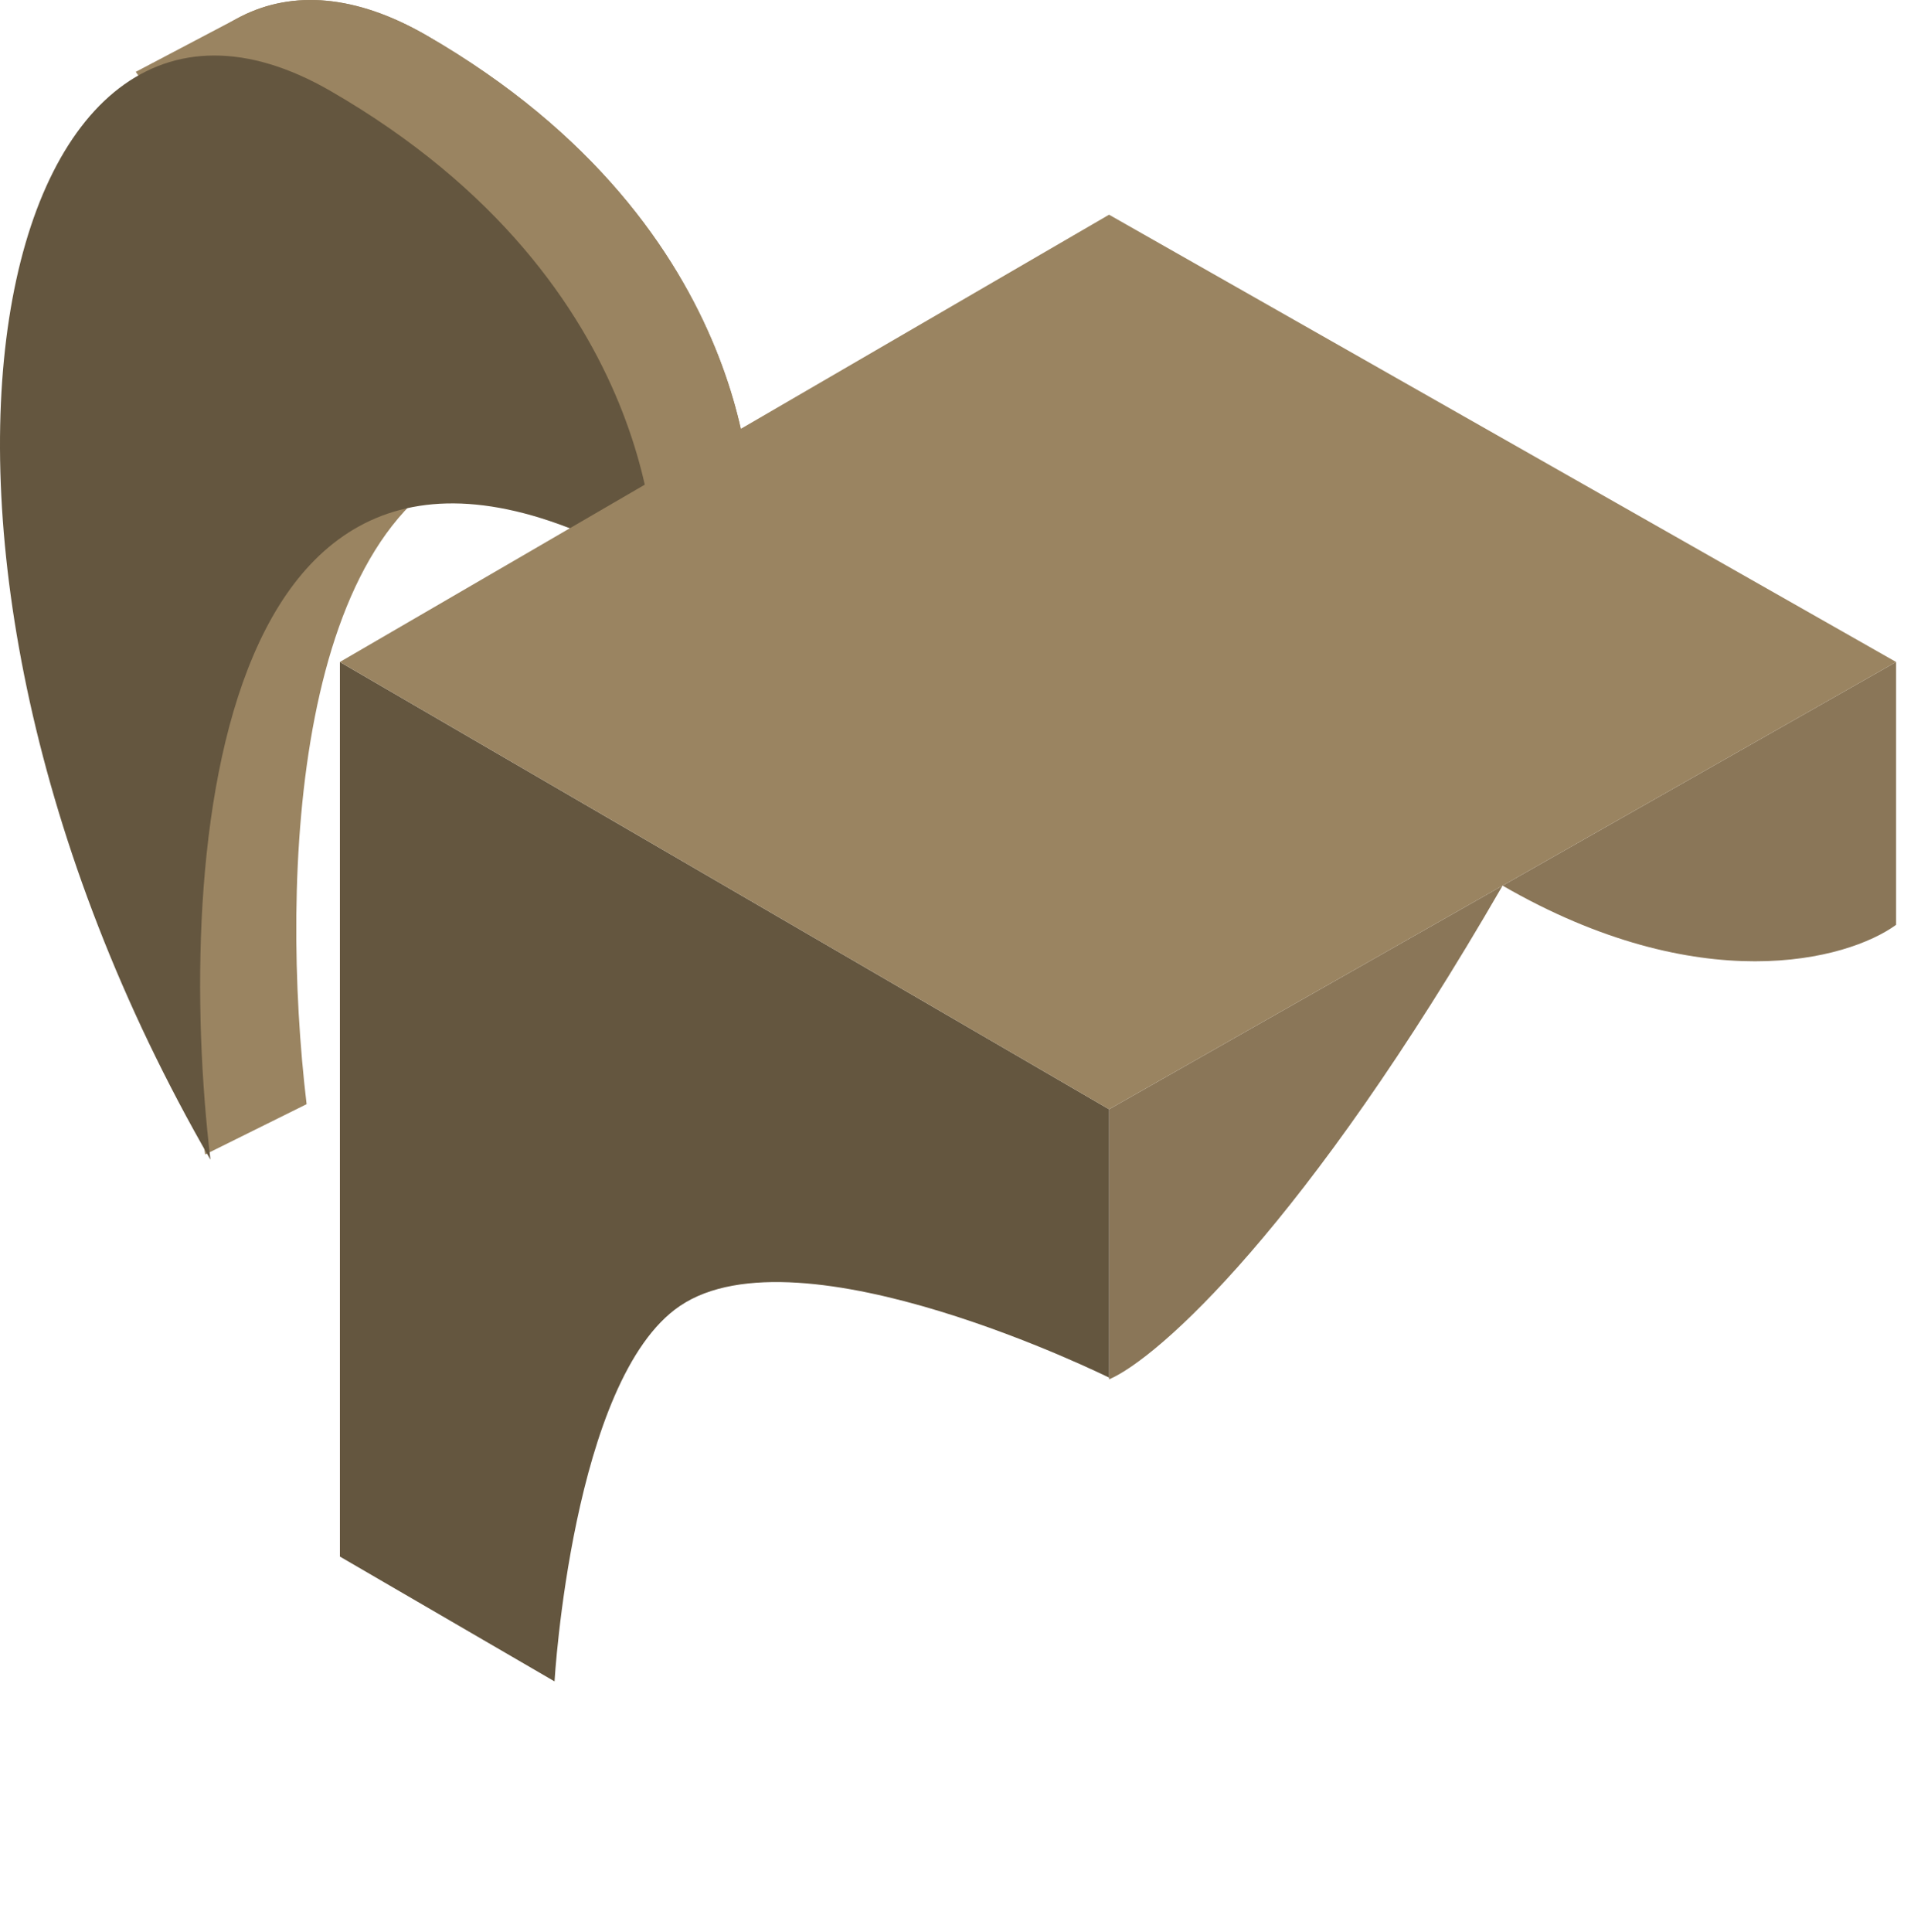 <svg width="107" height="108" viewBox="0 0 107 108" fill="none" xmlns="http://www.w3.org/2000/svg">
<path d="M23.855 1.984C42.665 12.844 41.994 28.747 41.994 28.747L37.07 31.944L27.397 25.495C16.458 28.791 15.628 49.013 17.14 61.715L11.468 64.528L7.66 38.723C6.267 33.278 5.54 28.102 5.4 23.41C5.187 16.271 6.332 10.25 8.556 6.103L7.589 4.79L11.747 2.056C12.296 1.602 12.877 1.219 13.487 0.911C16.346 -0.531 19.858 -0.325 23.855 1.984Z" fill="#9A8461"/>
<path d="M23.855 1.983C42.665 12.844 41.994 28.747 41.994 28.747L37.07 31.944L18.45 19.531L7.589 4.015L13.487 0.911C16.346 -0.531 19.858 -0.325 23.855 1.983Z" fill="#9A8461"/>
<path d="M18.481 5.087C37.291 15.948 36.62 31.85 36.62 31.85C11.898 17.576 9.749 47.881 11.765 64.818C-8.389 29.91 -0.329 -5.774 18.481 5.087Z" fill="#64563F"/>
<path d="M62 77.097L62 62L84 49.5L106 37L106 51.691C103.261 53.681 95.026 55.866 84 49.5C72.973 68.599 64.739 75.923 62 77.097Z" fill="#8A7658"/>
<path d="M62.002 62.001L19.002 37.001L19.002 87.001L31 93.977C31 93.977 31.984 77.087 38 73C44.731 68.427 62.002 77 62.002 77L62.002 62.001Z" fill="#64563F"/>
<path d="M19 37L62 12L106 37L62 62L19 37Z" fill="#9A8461"/>
</svg>
